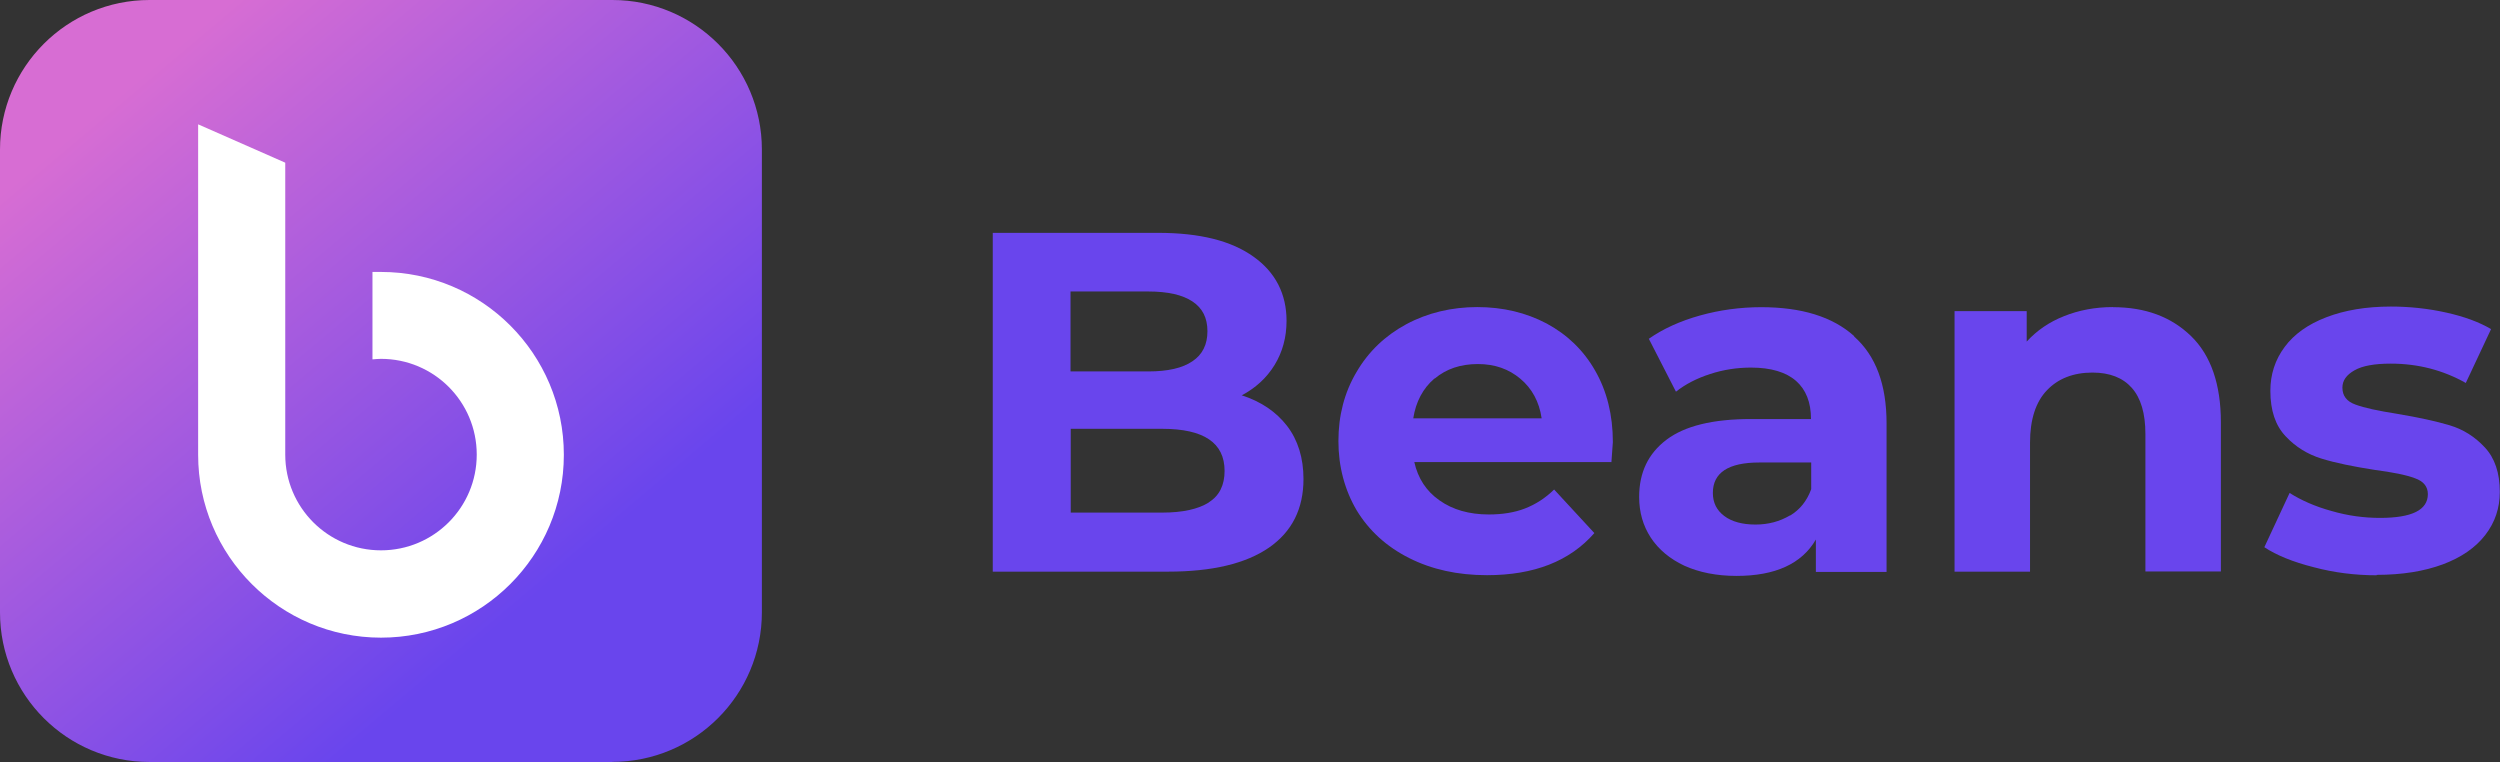 <?xml version="1.0" encoding="UTF-8"?><svg id="Laag_2" xmlns="http://www.w3.org/2000/svg" xmlns:xlink="http://www.w3.org/1999/xlink" viewBox="0 0 240.49 73.3"><rect x="0" y="0" width="240.49" height="73.3" fill="#333333" stroke="none"/><defs><style>.cls-1,.cls-2{fill:#6945ed;}.cls-3{fill:#fff;}.cls-3,.cls-2,.cls-4{fill-rule:evenodd;}.cls-4{fill:url(#Naamloos_verloop_5);}</style><linearGradient id="Naamloos_verloop_5" x1="12.62" y1="8.1" x2="52.99" y2="56.09" gradientUnits="userSpaceOnUse"><stop offset="0" stop-color="#d76dd3"/><stop offset="1" stop-color="#6945ed"/></linearGradient></defs><g id="Laag_1-2"><g id="Laag_1-2"><path class="cls-4" d="m58.92,73.3H14.39c-7.95,0-14.39-6.44-14.39-14.39V14.39C0,6.44,6.44,0,14.39,0h44.51c7.95,0,14.39,6.44,14.39,14.39v44.51c0,7.95-6.44,14.39-14.39,14.39l.02.02Z"/><path class="cls-3" d="m19.06,43.75c0,9.69,7.88,17.59,17.59,17.59s17.59-7.88,17.59-17.59-7.88-17.59-17.59-17.59h-.82v8.41c.27-.02.55-.05.82-.05,5.09,0,9.21,4.12,9.21,9.21s-4.12,9.21-9.21,9.21-9.21-4.12-9.21-9.21V15.65l-8.38-3.69v31.82-.02Z"/><path class="cls-2" d="m119.43,38.02c1.86.6,3.32,1.58,4.38,2.95,1.05,1.37,1.58,3.09,1.58,5.11,0,2.86-1.1,5.06-3.32,6.6-2.22,1.53-5.45,2.31-9.71,2.31h-16.86V22.4h15.92c3.99,0,7.03.76,9.16,2.29,2.13,1.51,3.18,3.6,3.18,6.18,0,1.58-.39,3-1.15,4.24s-1.83,2.22-3.18,2.93v-.02Zm-16.45-9.96v7.67h7.49c1.86,0,3.28-.32,4.24-.98.96-.64,1.44-1.6,1.44-2.89s-.48-2.22-1.44-2.86c-.96-.64-2.38-.96-4.24-.96h-7.49v.02Zm13.31,20.27c-1.01.64-2.5.98-4.49.98h-8.8v-8.06h8.8c4.01,0,6,1.35,6,4.05,0,1.37-.5,2.38-1.51,3.02Z"/><path class="cls-2" d="m155.01,44.48c.09-1.21.14-1.86.14-1.95,0-2.61-.57-4.9-1.7-6.87-1.12-1.97-2.7-3.48-4.67-4.54-1.99-1.05-4.21-1.58-6.67-1.58s-4.79.55-6.83,1.65c-2.04,1.1-3.64,2.63-4.79,4.6-1.17,1.97-1.74,4.19-1.74,6.64s.6,4.7,1.76,6.67c1.19,1.95,2.86,3.48,5.04,4.58s4.67,1.65,7.49,1.65c4.54,0,7.97-1.35,10.33-4.05l-3.87-4.19c-.87.85-1.81,1.44-2.82,1.83-1.01.39-2.18.57-3.46.57-1.9,0-3.48-.46-4.74-1.35-1.28-.89-2.08-2.13-2.43-3.69h18.97l-.02.02Zm-17-8.06c1.12-.94,2.5-1.4,4.15-1.4s2.98.48,4.1,1.42,1.81,2.22,2.04,3.8h-12.35c.25-1.6.94-2.89,2.04-3.83h.02Z"/><path class="cls-2" d="m178.35,32.32c-2.08-1.86-5.06-2.77-8.93-2.77-2.02,0-3.99.27-5.89.8-1.9.53-3.55,1.28-4.92,2.24l2.61,5.09c.89-.71,1.99-1.28,3.28-1.7s2.61-.62,3.94-.62c1.92,0,3.37.44,4.33,1.28.96.85,1.44,2.06,1.44,3.67h-5.77c-3.67,0-6.37.66-8.13,1.99-1.76,1.33-2.63,3.16-2.63,5.5,0,1.47.37,2.77,1.12,3.92.76,1.15,1.83,2.04,3.23,2.7,1.42.64,3.09.98,5.02.98,3.73,0,6.28-1.17,7.63-3.5v3.12h6.8v-14.29c0-3.73-1.03-6.51-3.12-8.36v-.05Zm-6.18,17.27c-.96.57-2.06.87-3.3.87s-2.27-.27-3-.82-1.1-1.28-1.1-2.22c0-1.95,1.49-2.93,4.47-2.93h4.99v2.57c-.41,1.12-1.08,1.97-2.04,2.54h-.02Z"/><path class="cls-1" d="m203.27,29.55c3.12,0,5.61.94,7.51,2.79s2.86,4.63,2.86,8.29v14.34h-7.26v-13.22c0-1.99-.44-3.46-1.31-4.44s-2.13-1.47-3.78-1.47c-1.83,0-3.3.57-4.38,1.7-1.08,1.12-1.63,2.82-1.63,5.06v12.39h-7.26v-25.06h6.94v2.93c.96-1.05,2.15-1.88,3.6-2.45,1.42-.57,3-.87,4.7-.87Z"/><path class="cls-1" d="m228.65,55.34c-2.08,0-4.12-.25-6.09-.78-1.99-.5-3.57-1.15-4.74-1.92l2.43-5.22c1.12.71,2.47,1.31,4.05,1.74,1.58.46,3.14.66,4.65.66,3.07,0,4.6-.76,4.6-2.29,0-.71-.41-1.24-1.26-1.53-.85-.32-2.13-.57-3.87-.8-2.04-.32-3.73-.66-5.09-1.08-1.33-.41-2.5-1.12-3.46-2.15-.98-1.03-1.47-2.47-1.47-4.38,0-1.58.46-2.98,1.37-4.21s2.24-2.18,4.01-2.86,3.83-1.03,6.21-1.03c1.76,0,3.53.18,5.29.57s3.21.92,4.35,1.6l-2.43,5.18c-2.2-1.24-4.6-1.86-7.22-1.86-1.56,0-2.73.21-3.48.64-.78.44-1.17.98-1.17,1.67,0,.78.41,1.33,1.26,1.63.85.32,2.18.6,4.01.89,2.04.34,3.73.71,5.04,1.1s2.43,1.1,3.39,2.13c.96,1.03,1.44,2.45,1.44,4.28,0,1.56-.46,2.93-1.4,4.15-.94,1.21-2.29,2.15-4.08,2.82-1.79.66-3.89,1.01-6.37,1.01v.05Z"/></g></g></svg>